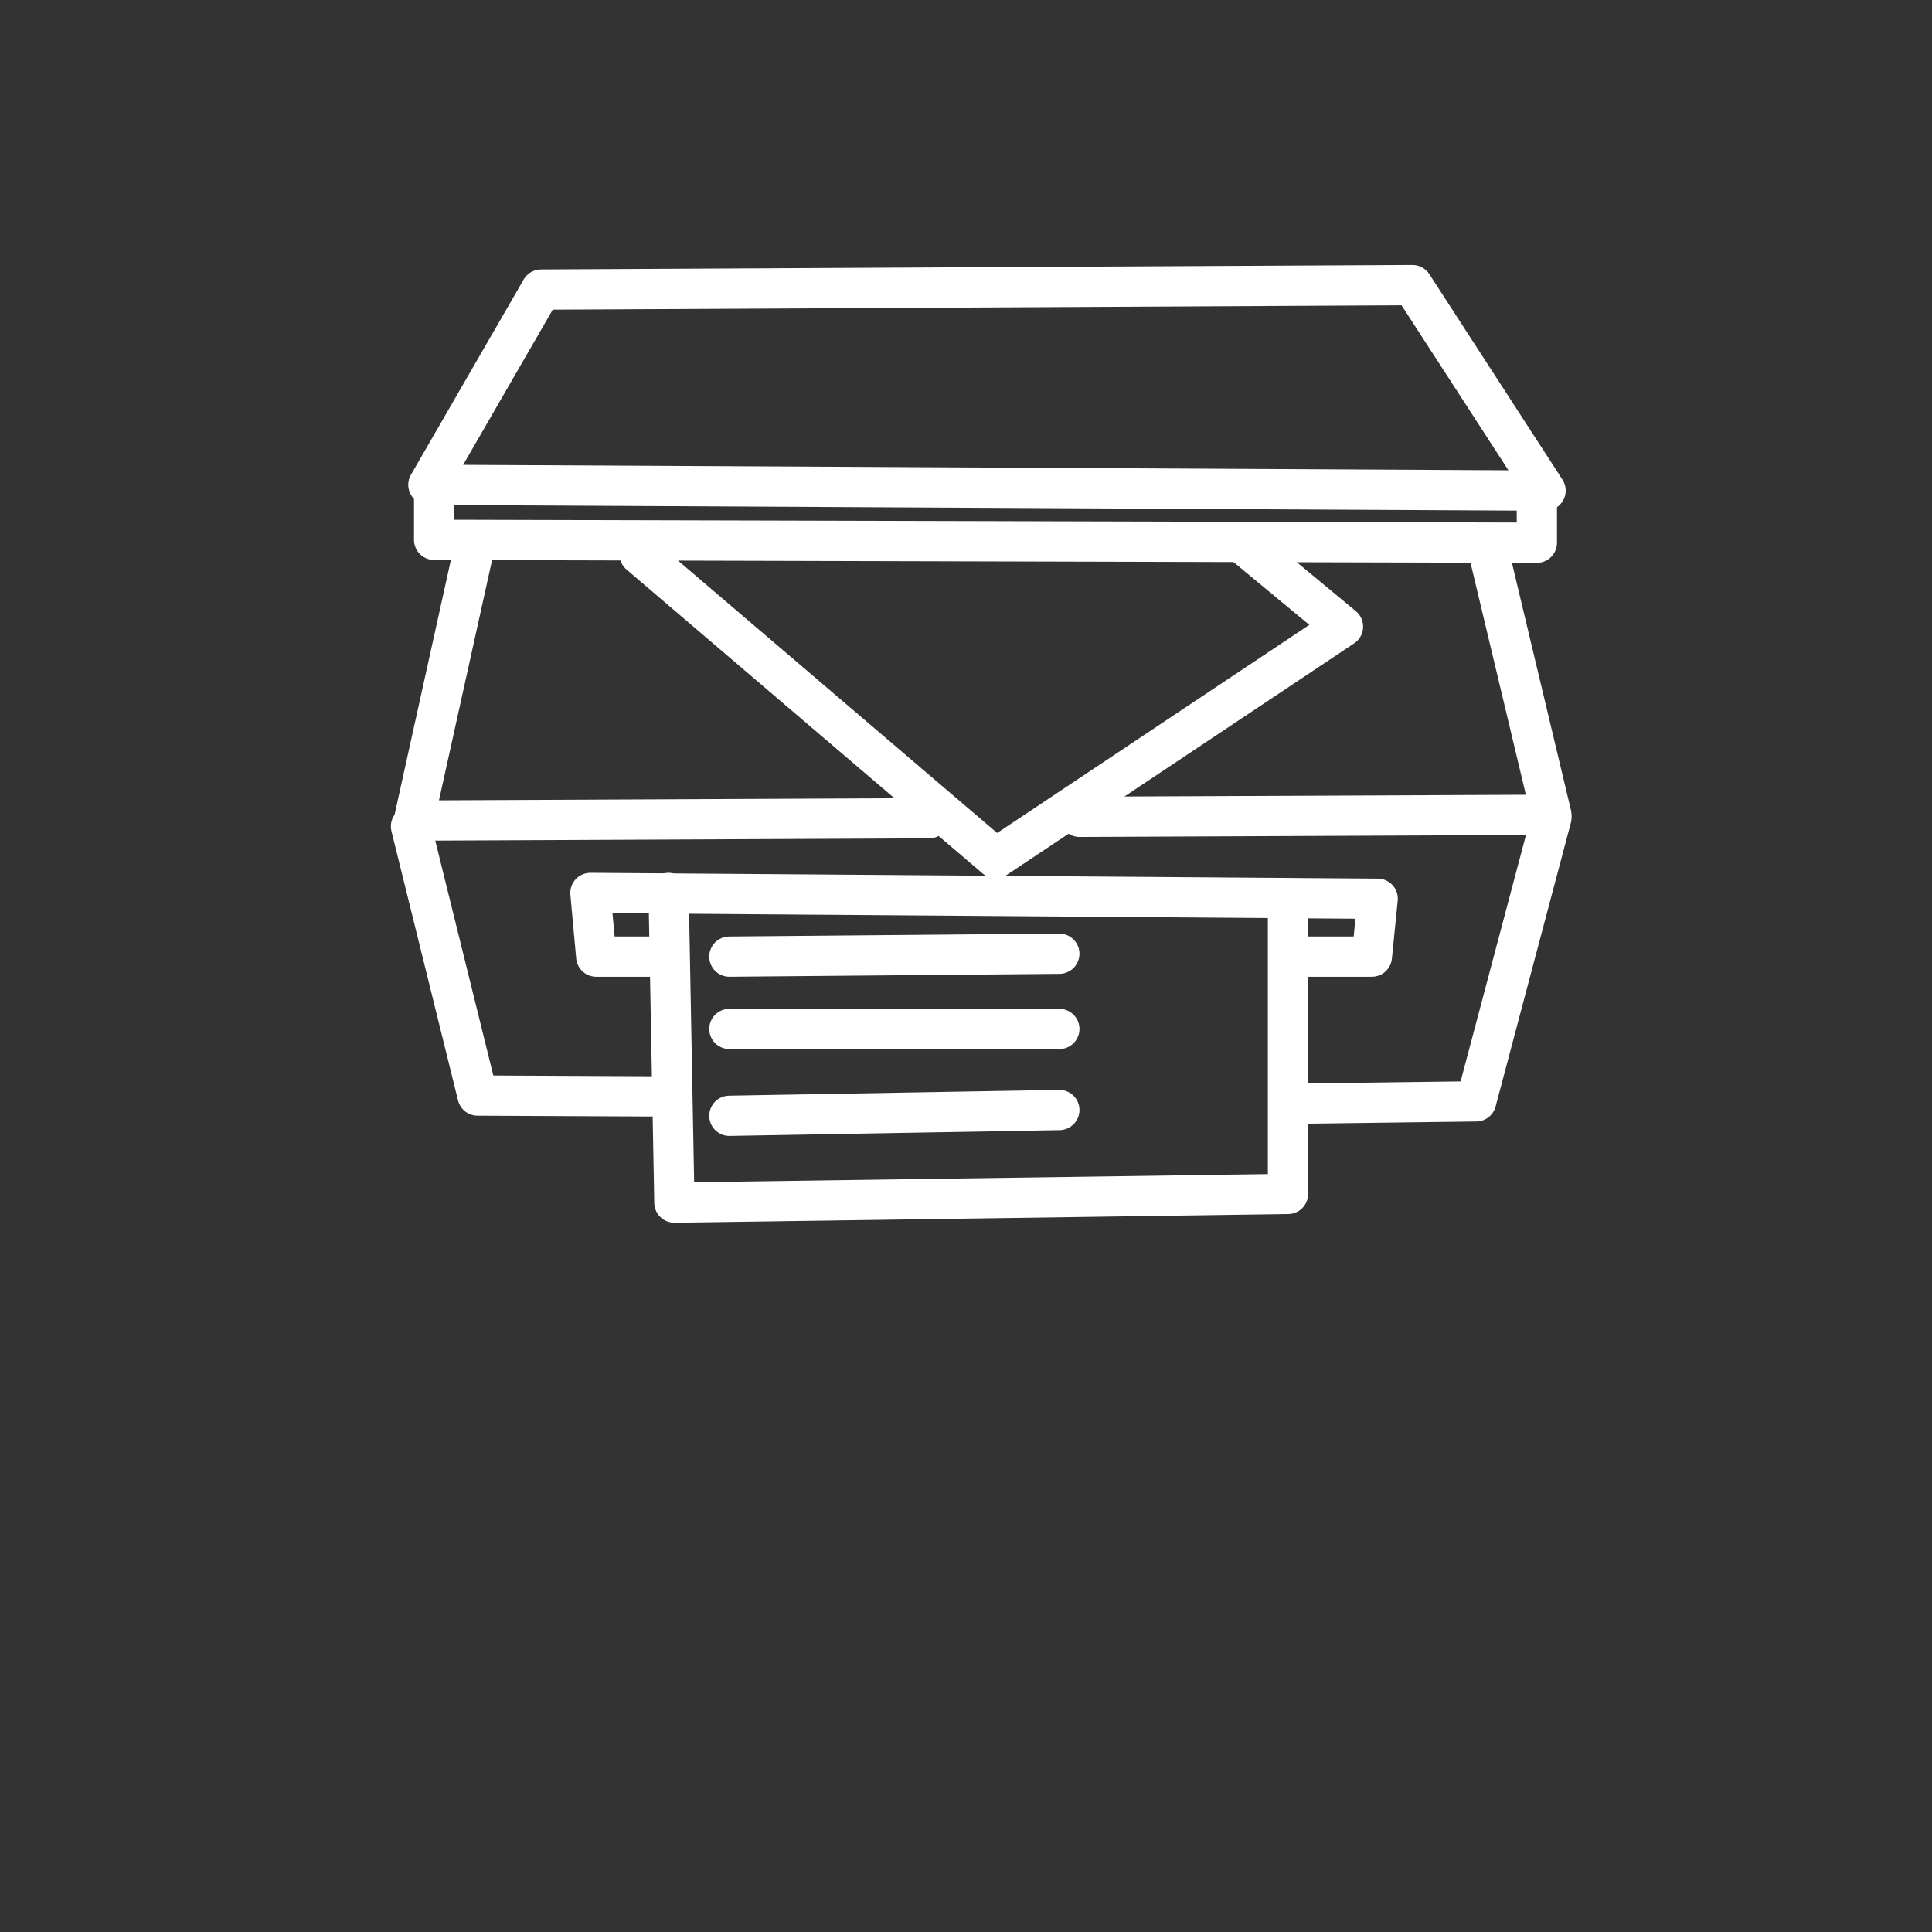 <svg xmlns="http://www.w3.org/2000/svg" viewBox="0 0 48 48"><rect x="0" y="0" width="48" height="48" fill="#333333" stroke="none"/><defs><style>.a{fill:none;stroke:#fff;stroke-linecap:round;stroke-linejoin:round}</style></defs>
  <path
     d="M 10.643,12.045 13.443,7.195 35.092,7.084 38.399,12.189 Z"
     class="a" />
  <path
     d="m 10.786,11.902 v 1.51 l 27.397,0.072 v -1.366"
     class="a" />
  <path
     d="m 37.033,13.915 1.51,6.328 -11.721,0.051 m -3.738,0.035 -12.801,0.058 1.51,-6.831"
     class="a" />
  <path
     d="m 10.211,20.531 1.654,6.688 4.674,0.022 m 15.605,0.181 4.53,-0.059 1.87,-7.047"
     class="a" />
  <path
     d="m 15.892,13.771 8.845,7.55 8.629,-5.753 -2.517,-2.085"
     class="a" />
  <path
     d="m 16.611,22.185 0.144,7.694 15.245,-0.216 v -7.047"
     class="a" />
  <path
     d="m 16.395,23.767 h -1.582 l -0.144,-1.582 19.559,0.144 -0.144,1.438 h -1.654"
     class="a" />
  <path
     d="m 18.121,27.722 8.198,-0.144"
     class="a" />
  <path
     d="m 18.121,25.564 8.198,-10e-7"
     class="a" />
  <path
     d="m 18.121,23.767 8.198,-0.072"
     class="a" />
</svg>
